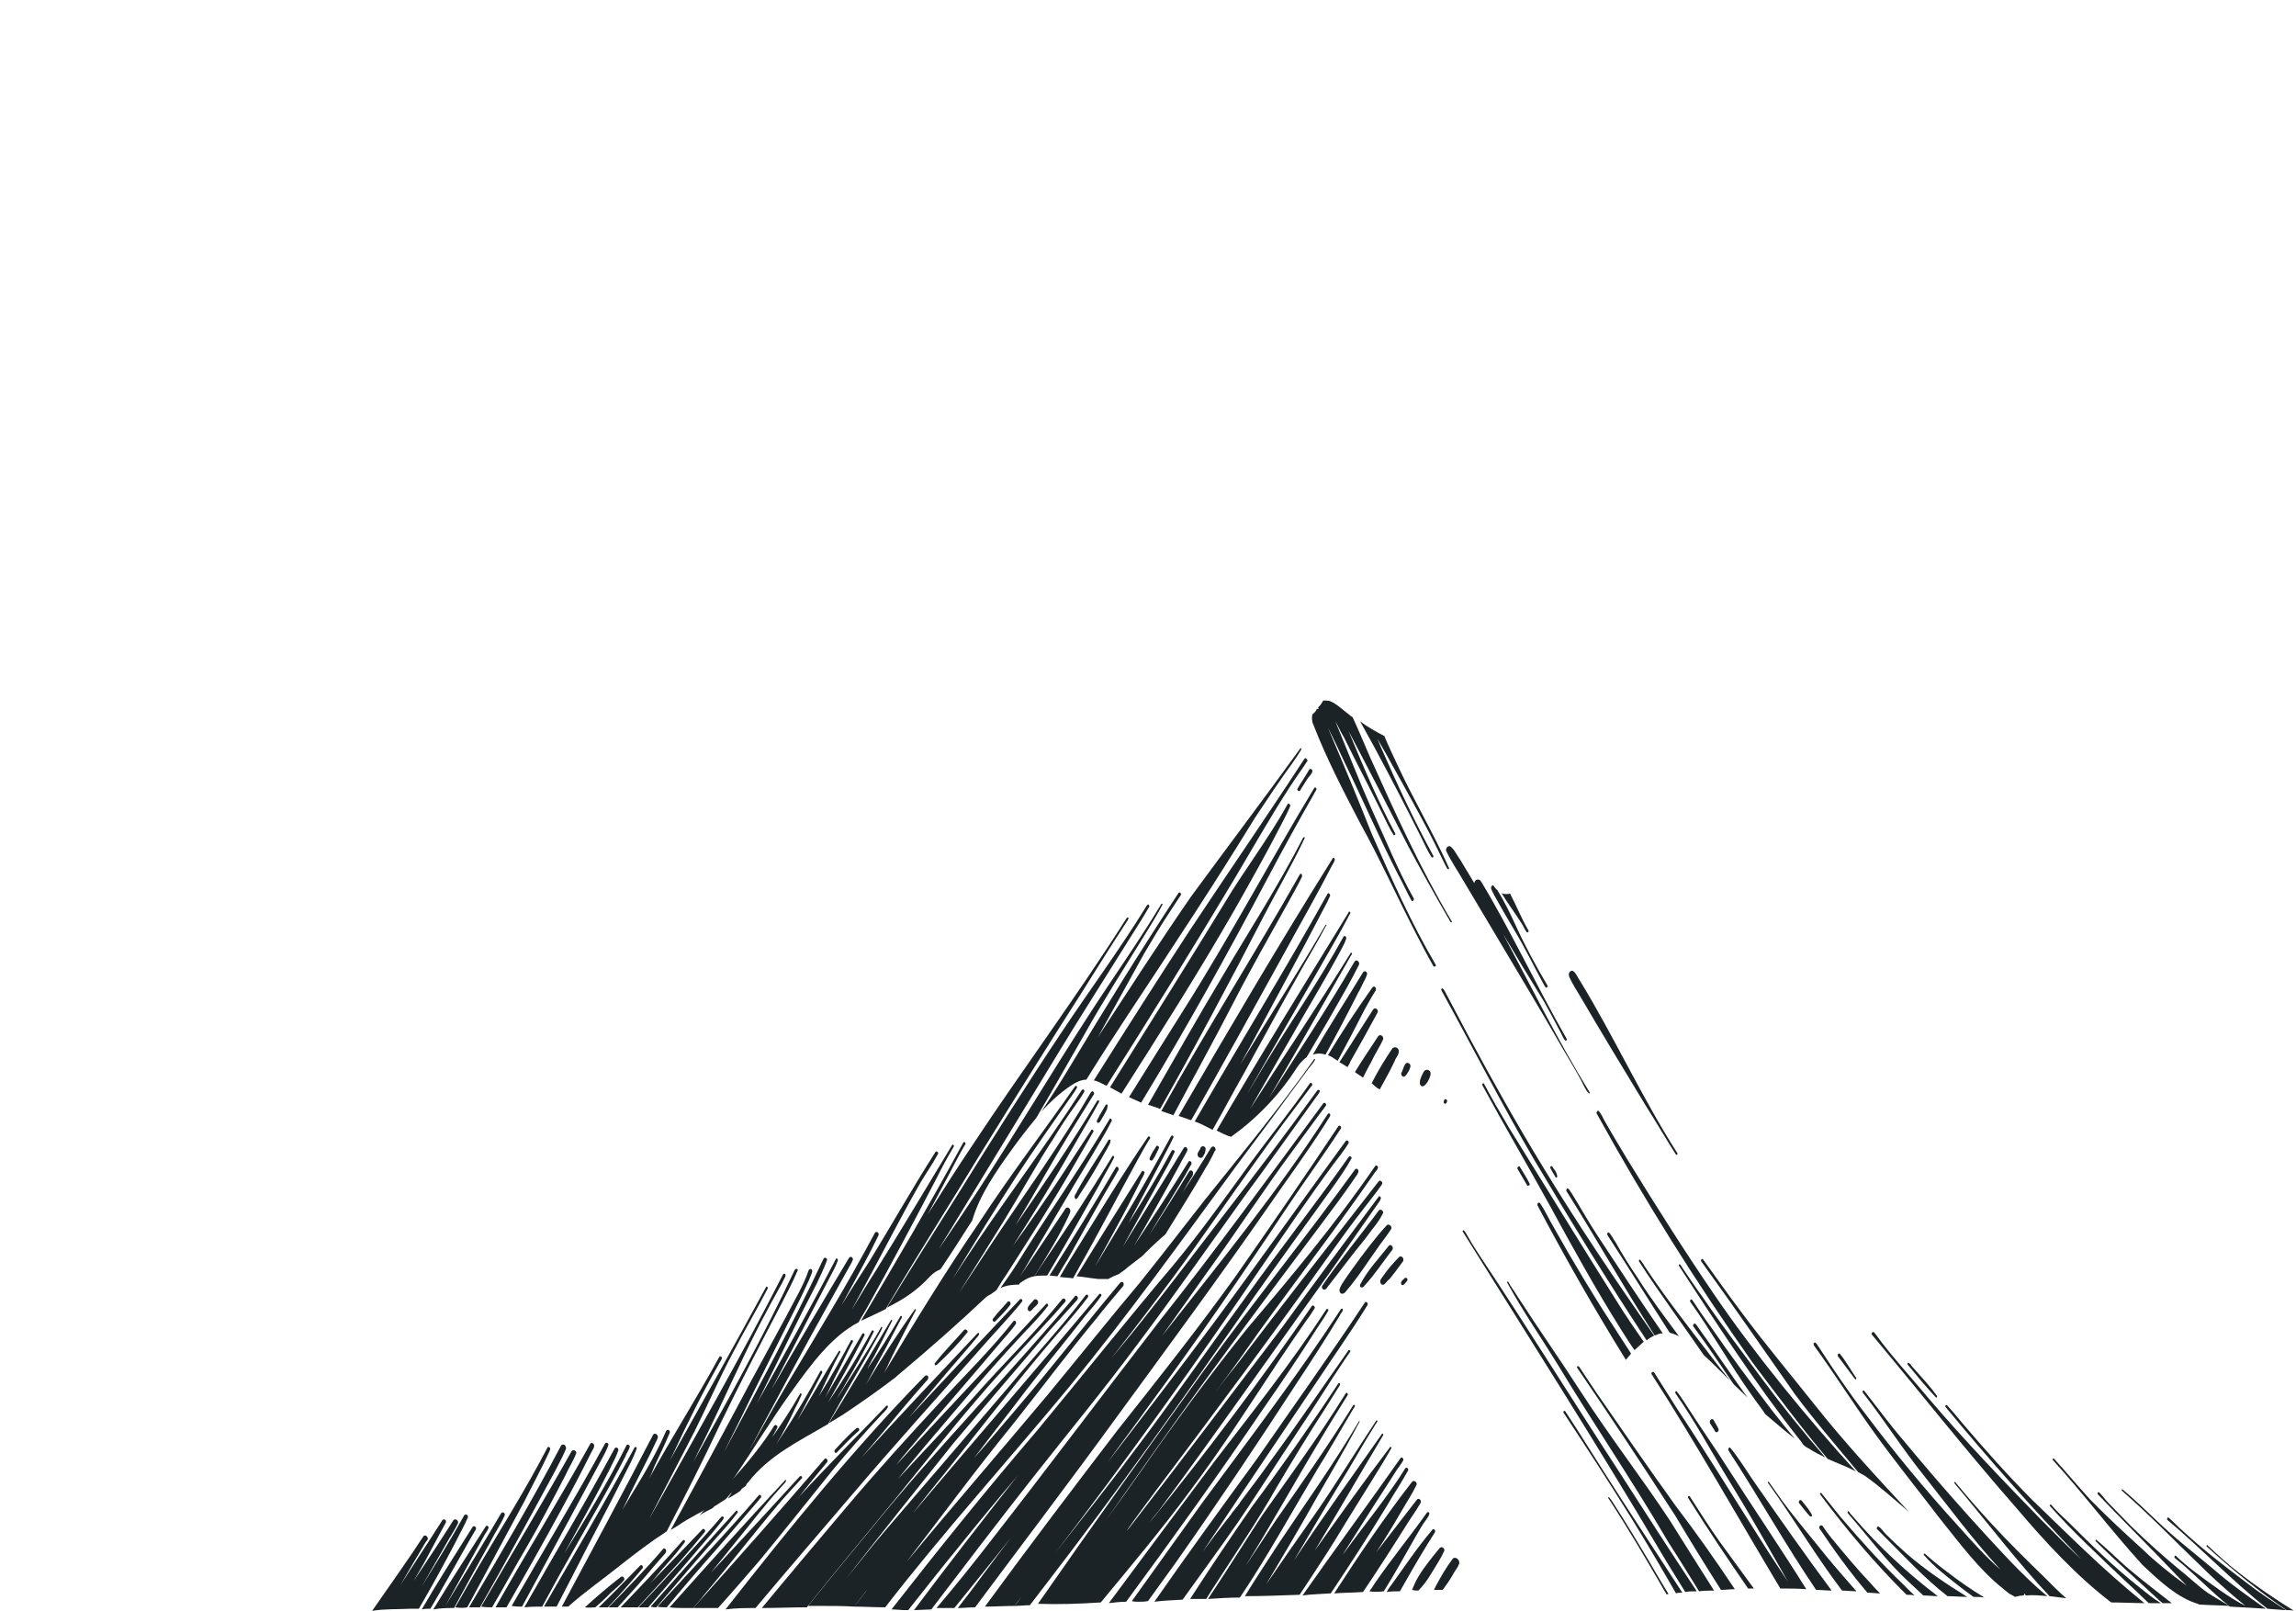 <svg width="868" height="609" viewBox="0 0 868 609" fill="none" xmlns="http://www.w3.org/2000/svg">
<path d="M809.913 591.524C816.886 598.111 823.206 603.908 830.833 606.279C830.179 606.279 830.397 606.279 830.833 606.279C831.05 606.279 831.268 606.542 831.486 606.542C835.191 606.806 838.895 606.806 842.818 607.069C842.818 607.069 842.6 606.806 842.382 606.806C839.767 605.225 836.934 603.644 834.537 602.063C830.833 599.428 827.346 596.003 823.641 593.105C818.194 588.626 811.438 582.565 805.773 577.032C802.94 574.134 800.107 571.236 797.274 568.337C795.966 567.02 794.877 565.439 793.569 564.121C793.134 563.858 792.698 564.648 793.134 564.912C800.107 572.289 807.298 579.404 814.489 586.781C818.629 590.997 822.552 595.213 826.692 599.428C820.809 595.213 814.053 589.679 810.349 585.991C803.376 579.667 797.056 573.87 790.083 566.756C785.507 561.75 781.148 556.48 776.572 551.474C776.354 550.947 775.701 551.738 776.136 552.001C787.468 564.385 798.146 578.613 809.913 591.524Z" fill="#1C2327"/>
<path d="M834.537 594.422C838.677 598.374 843.689 602.854 848.919 607.069C843.035 604.171 835.626 598.638 829.307 593.895C826.91 592.051 824.73 590.206 822.551 588.098C822.115 587.835 821.898 588.625 822.115 588.889C829.742 594.949 835.626 601.536 843.035 607.333C847.611 607.596 851.97 607.86 856.546 608.123C849.79 603.381 843.035 598.638 836.716 593.105C829.525 587.045 821.898 581.248 815.142 574.661C811.002 570.709 806.862 566.756 802.503 563.067C802.285 562.804 801.85 563.331 802.285 563.594C813.399 573.343 824.077 584.41 834.537 594.422Z" fill="#1C2327"/>
<path d="M774.829 603.381C777.008 603.644 778.969 603.908 781.148 604.171C778.098 601.537 775.483 598.902 772.65 596.003C766.112 589.68 759.139 582.829 752.384 575.452C748.026 570.709 743.667 565.703 739.527 560.696C739.309 560.433 739.309 560.169 739.091 560.169C738.873 560.169 738.873 560.433 738.873 560.696C751.948 576.242 763.062 590.997 774.829 603.381Z" fill="#1C2327"/>
<path d="M760.882 603.118C760.228 602.854 760.228 602.854 760.882 603.118C761.318 603.381 762.407 603.908 761.318 603.381C761.536 603.381 761.536 603.645 761.754 603.645C762.843 603.381 763.933 603.118 765.022 603.118C765.24 602.854 765.24 602.591 765.24 602.327C765.458 602.591 765.676 602.854 765.894 603.118C768.509 602.854 771.342 603.118 773.957 603.381C769.163 599.429 764.587 594.95 760.01 590.207C746.064 575.452 732.553 560.17 719.478 544.361C714.466 538.564 709.89 532.24 705.096 526.18C704.878 525.917 704.878 525.653 704.442 525.653C704.225 525.653 704.007 526.18 704.225 526.444C712.287 536.719 719.261 547.786 727.541 558.062C736.912 569.919 746.064 582.302 756.306 593.369C751.076 588.889 745.846 583.093 739.744 576.242C727.759 563.068 716.21 549.103 705.314 534.612C698.995 526.444 693.329 518.012 687.663 509.317C687.227 508.79 686.792 507.736 686.138 507.473C685.702 507.473 685.484 508.263 685.702 508.527C693.765 519.593 701.174 531.45 709.237 542.516C717.081 553.319 725.58 563.858 733.643 574.398C741.052 583.62 748.243 593.369 757.177 600.483C758.485 601.537 759.574 602.591 760.882 603.118Z" fill="#1C2327"/>
<path d="M701.392 520.383C699.431 517.485 697.687 514.323 695.508 511.688C695.072 511.425 694.419 512.215 694.854 512.742C697.034 515.64 698.995 518.275 701.174 521.174C701.174 521.174 701.392 521.437 701.61 521.437C702.046 520.91 701.61 520.647 701.392 520.383Z" fill="#1C2327"/>
<path d="M798.145 605.753C802.286 605.753 806.644 606.016 810.784 606.016C810.567 606.016 810.567 605.753 810.349 605.753C794.223 592.578 783.109 581.249 768.291 567.02C759.139 557.798 750.423 548.049 741.924 538.037C739.963 535.666 738.001 533.294 736.04 531.186C735.604 530.923 735.169 531.713 735.604 531.977C751.512 551.211 768.073 569.919 785.289 587.836C786.378 588.89 787.468 590.207 788.775 591.261C783.327 586.255 778.097 580.985 771.56 574.398C757.178 559.643 742.796 544.624 729.285 528.815C722.748 520.91 714.685 512.215 709.237 504.574C709.019 504.311 709.019 504.311 708.801 504.047C708.583 503.784 708.583 503.521 708.147 503.521C707.712 503.521 707.276 504.311 707.712 504.574C725.145 525.39 743.885 549.103 762.408 570.182C772.868 582.566 785.289 596.004 798.145 605.753Z" fill="#1C2327"/>
<path d="M722.965 516.695C722.529 516.168 722.093 515.377 721.44 515.114C721.222 515.114 721.004 515.641 721.222 515.904C724.708 520.12 728.195 524.336 731.9 528.288C732.118 528.552 732.335 528.025 732.335 527.761C729.503 523.809 726.234 520.383 722.965 516.695Z" fill="#1C2327"/>
<path d="M816.014 604.698C816.45 605.225 817.104 605.489 817.54 606.016C818.629 606.016 819.719 606.016 821.026 606.016C819.937 605.225 819.065 604.435 817.975 603.644C812.31 599.165 805.99 594.422 800.978 589.68C798.145 587.045 795.312 584.41 792.48 582.039C792.262 582.039 792.044 582.302 792.262 582.566C800.107 590.47 808.169 597.321 816.014 604.698Z" fill="#1C2327"/>
<path d="M802.286 596.53C805.772 599.691 809.041 602.853 812.31 606.015C813.835 606.015 815.36 606.015 816.886 606.015C814.271 604.434 811.656 602.326 809.041 600.218C799.671 592.841 790.736 584.146 782.02 575.451C779.841 573.343 777.444 571.235 775.482 568.864C775.482 568.864 775.264 568.6 775.046 568.864C774.829 568.864 774.829 569.391 775.046 569.391C783.763 579.14 793.133 587.835 802.286 596.53Z" fill="#1C2327"/>
<path d="M625.558 504.837C626.43 504.574 627.301 504.047 628.173 504.047C628.391 504.047 628.609 504.047 628.609 504.047C620.11 491.663 612.265 479.806 603.985 467.159C600.498 461.889 597.447 456.356 594.179 451.086C593.743 450.559 593.307 449.505 592.653 449.242C592.217 449.242 591.999 450.032 592.217 450.296C603.331 467.949 614.009 486.92 625.558 504.837Z" fill="#1C2327"/>
<path d="M625.34 504.837C610.74 484.021 596.575 462.942 583.282 441.073C573.476 425.001 564.324 408.665 555.39 392.065C552.557 386.795 549.724 381.262 546.891 375.992C546.455 375.202 546.019 374.148 545.366 373.621C544.93 373.621 544.712 373.885 544.93 374.412C556.697 395.754 567.811 417.623 580.014 438.438C593.96 461.889 607.907 484.548 622.507 506.681C623.378 505.891 624.468 505.364 625.34 504.837Z" fill="#1C2327"/>
<path d="M617.931 510.37C619.02 509.316 620.328 508.262 621.417 507.208C617.931 502.202 614.662 497.459 611.393 492.19C600.716 475.327 584.372 448.715 570.644 426.582C567.375 421.049 564.106 415.515 561.056 409.719C560.838 409.192 560.184 409.719 560.402 410.246C568.682 425.528 577.399 440.283 585.68 455.302C594.396 471.374 603.331 487.447 612.919 502.729C614.662 505.364 616.188 507.999 617.931 510.37Z" fill="#1C2327"/>
<path d="M578.271 447.397C577.182 445.289 575.874 443.181 574.567 441.073C574.131 440.546 573.477 441.337 573.695 441.864C575.003 443.972 576.092 446.079 577.4 448.187C577.836 448.451 578.489 447.924 578.271 447.397Z" fill="#1C2327"/>
<path d="M616.624 511.687C614.227 507.999 611.83 504.31 609.651 500.885C602.895 490.609 594.179 476.117 587.423 463.997C585.68 461.098 584.155 457.673 582.194 454.775C581.758 454.248 580.886 455.038 581.322 455.829C591.782 475.59 602.895 495.088 614.663 514.059C615.316 513.268 615.97 512.478 616.624 511.687Z" fill="#1C2327"/>
<path d="M678.511 526.97C686.138 537.246 694.419 546.731 702.481 556.48C703.353 557.007 704.007 557.27 704.879 557.797C710.544 561.75 715.992 566.756 721.658 571.499C709.673 558.588 697.687 545.677 686.574 531.712C676.986 519.592 667.18 507.999 658.027 495.615C653.233 489.291 648.657 482.704 643.863 476.117C643.645 475.854 643.427 475.854 643.209 476.117C642.991 476.381 642.991 476.644 643.209 476.908C655.194 493.507 667.615 511.424 678.511 526.97Z" fill="#1C2327"/>
<path d="M690.932 551.474C694.419 553.055 698.123 554.372 701.61 556.216C683.523 536.455 663.257 511.687 648.003 489.291C636.672 472.692 625.994 455.829 615.316 438.438C612.483 433.696 609.432 428.69 606.6 423.683C605.946 422.366 605.292 421.048 604.42 419.995C604.42 419.995 604.203 419.731 603.985 419.995C603.767 419.995 603.549 420.522 603.549 420.785C621.854 453.984 641.248 484.812 662.385 514.849C671.538 526.969 681.126 539.88 690.932 551.474Z" fill="#1C2327"/>
<path d="M670.013 533.293C661.95 522.753 654.105 512.214 646.478 501.148C644.081 497.986 641.902 494.561 639.723 491.399C639.505 491.135 639.287 491.135 639.069 491.399C638.851 491.662 638.851 491.926 639.069 492.189C647.132 503.519 653.887 515.639 661.95 526.969C663.693 529.604 665.654 531.975 667.398 534.61C671.102 537.772 674.807 540.934 678.511 543.832C675.678 540.407 672.846 536.982 670.013 533.293Z" fill="#1C2327"/>
<path d="M679.818 543.569C680.472 544.36 681.125 545.15 681.779 546.204C682.433 546.731 683.086 547.258 683.74 547.522C685.701 548.839 687.881 549.893 690.06 550.947C681.779 541.461 673.716 531.449 666.089 521.173C658.68 511.161 651.053 501.148 643.862 490.609C640.811 486.393 637.979 482.177 635.146 477.961C634.928 477.698 634.492 478.225 634.71 478.488C649.31 500.885 663.474 522.754 679.818 543.569Z" fill="#1C2327"/>
<path d="M600.933 412.881C588.948 393.383 578.924 373.095 568.246 353.07C573.258 361.501 578.488 370.196 583.718 378.628C585.897 382.58 588.077 386.532 590.256 390.748C590.691 391.539 591.127 392.856 591.781 393.383C592.217 393.646 592.435 392.856 592.217 392.592C581.321 373.622 570.426 350.435 559.966 333.308C559.312 331.991 557.569 332.254 557.351 333.835C555.607 330.937 553.864 328.039 552.121 325.14C550.595 323.032 549.942 321.188 548.198 319.871C547.109 319.607 546.237 321.188 546.891 321.978C548.634 325.667 551.031 329.093 552.993 332.518C556.915 339.105 560.837 345.692 564.76 352.279C573.694 367.298 582.411 381.79 591.345 397.335C593.524 401.024 595.921 404.976 597.883 408.665C598.754 410.246 599.408 412.09 600.498 413.144C600.933 413.671 601.151 413.144 600.933 412.881Z" fill="#1C2327"/>
<path d="M585.026 372.567C580.667 365.19 576.527 357.549 573.04 349.908C570.861 345.165 568.682 340.686 566.067 336.47C565.413 335.943 564.978 335.416 564.542 334.625C564.106 334.625 563.67 335.152 563.67 335.679C563.888 336.733 564.542 337.524 564.978 338.578C567.157 342.53 569.772 347.009 571.951 350.698C576.309 357.812 579.796 365.19 583.718 372.304C583.936 372.567 584.154 373.094 584.372 373.358C585.026 373.358 585.244 372.831 585.026 372.567Z" fill="#1C2327"/>
<path d="M577.835 351.753C575.22 347.274 573.259 342.268 570.862 337.788C569.99 338.052 568.901 338.052 568.029 337.788C567.811 337.788 567.811 337.788 567.593 337.525C569.99 341.477 572.605 344.902 575.438 349.382C576.092 350.436 576.528 351.753 577.399 352.544C577.835 352.28 578.053 352.017 577.835 351.753Z" fill="#1C2327"/>
<path d="M634.056 435.804C620.763 414.989 610.304 392.065 597.447 370.987C596.357 369.406 595.703 367.561 594.614 367.034C593.96 366.771 593.306 367.298 593.088 368.088C593.088 368.615 593.088 368.879 593.306 369.406C594.396 371.777 595.703 373.885 597.011 375.993C605.509 390.485 613.79 404.186 622.289 418.15C625.993 423.947 629.48 430.007 633.184 435.804C633.402 436.067 633.402 436.331 633.838 436.594C634.274 436.331 634.274 436.067 634.056 435.804Z" fill="#1C2327"/>
<path d="M587.205 441.601C586.987 441.337 586.987 440.81 586.551 440.81C586.333 440.81 585.898 441.074 586.116 441.601C586.769 442.654 587.423 443.972 588.077 445.026C588.295 445.289 588.73 445.026 588.73 444.762C588.513 443.181 587.859 442.391 587.205 441.601Z" fill="#1C2327"/>
<path d="M634.71 505.1C629.481 497.986 624.033 490.872 619.239 483.231C616.188 478.752 613.355 474.272 610.74 469.53C609.868 468.476 608.997 466.368 608.125 465.841C607.689 465.841 607.471 466.631 607.689 466.895C615.752 479.279 623.379 491.662 631.224 503.783C632.313 504.046 633.621 504.573 634.71 505.1Z" fill="#1C2327"/>
<path d="M655.412 523.281C657.155 524.862 658.899 526.706 660.642 528.287C654.323 519.592 648.221 510.37 641.902 501.675C641.466 501.148 641.248 500.358 640.594 500.358C640.158 500.358 639.94 501.148 640.158 501.412C645.606 508.789 650.4 515.904 655.412 523.281Z" fill="#1C2327"/>
<path d="M644.08 512.216C644.08 512.479 644.08 512.479 644.08 512.216C647.567 515.377 650.836 518.803 654.104 521.965C651.489 518.803 648.874 515.377 646.477 512.216C637.979 501.149 629.48 490.346 621.635 478.49C621.417 477.963 621.199 477.699 620.764 477.172C620.546 476.909 620.328 476.382 619.892 476.118C619.674 476.118 619.456 476.645 619.674 476.909C627.301 488.765 636.671 501.413 644.08 512.216Z" fill="#1C2327"/>
<path d="M548.853 348.327C537.085 328.566 527.497 307.487 517.909 286.145C515.512 280.612 513.551 275.869 511.372 271.126C510.936 270.863 510.5 270.599 510.282 270.336C508.103 268.755 505.488 266.12 502.873 265.066C502.001 264.803 501.13 264.803 500.258 264.803C499.822 265.593 499.168 266.647 498.515 267.174L498.297 267.438C498.297 267.701 498.515 267.701 498.515 267.965H498.297C498.079 267.965 498.079 267.965 497.861 267.965C497.425 269.018 496.771 269.545 496.118 270.072C495.9 271.39 495.9 272.707 496.553 274.025C501.565 286.935 507.885 299.056 514.204 311.176C521.396 324.087 527.933 338.579 535.124 352.543C537.303 356.759 539.482 360.975 541.879 365.191C542.097 365.718 543.187 365.191 542.751 364.664C533.599 349.118 525.972 331.991 518.563 315.128C513.769 303.008 507.667 288.253 502.001 275.079C504.18 279.294 506.142 283.51 508.103 287.726C515.076 301.954 521.396 316.709 528.587 330.674C530.33 333.836 531.855 337.261 533.599 340.423C534.035 340.95 534.688 340.159 534.47 339.632C528.369 328.83 523.793 317.236 518.563 305.906C513.769 295.104 509.41 283.774 504.834 272.707C505.924 274.552 506.795 276.66 508.103 278.767C512.897 288.516 517.909 298.002 522.703 307.751C524.011 310.386 525.318 313.284 526.843 315.655C527.061 315.919 527.715 315.392 527.497 315.128C521.178 303.272 515.73 290.624 510.5 277.977C510.282 277.45 510.064 276.923 509.846 276.396C517.255 290.361 524.882 305.379 532.509 320.135C537.303 329.093 542.315 338.052 547.327 346.747C547.763 347.274 547.981 348.064 548.417 348.591C548.635 348.854 549.071 348.591 548.853 348.327Z" fill="#1C2327"/>
<path d="M547.763 328.039C541.88 314.865 534.471 302.481 528.369 289.307C526.626 285.618 524.882 281.929 523.357 278.241C520.306 276.66 517.037 274.815 514.205 272.708C515.948 275.869 517.691 279.031 519.435 282.193C525.536 293.523 531.42 304.853 537.086 316.183C538.393 318.817 539.7 321.716 541.226 324.087C541.662 324.351 542.097 323.824 541.88 323.56C534.688 310.386 528.151 296.421 522.049 282.456C521.614 281.403 521.178 280.349 520.742 279.295C522.921 282.983 525.1 286.936 527.279 290.888C532.945 301.164 538.829 311.44 544.059 322.243C545.148 324.351 546.02 326.458 547.109 328.303C547.545 328.83 547.981 328.566 547.763 328.039Z" fill="#1C2327"/>
<path d="M834.319 584.673C843.907 593.368 853.931 601.536 864.391 608.65C865.263 608.65 866.352 608.65 867.224 608.914C860.033 604.434 852.624 599.428 846.304 594.422C842.164 591.26 838.459 587.835 834.537 584.146C834.319 583.883 833.883 584.41 834.319 584.673Z" fill="#1C2327"/>
<path d="M857.199 608.124C859.378 608.387 861.34 608.387 863.519 608.651C863.737 608.651 863.955 608.651 864.172 608.651C858.943 605.226 853.713 601.8 848.701 597.848C840.638 591.788 832.793 585.728 825.384 578.877C823.423 577.296 821.679 575.188 819.718 573.607C819.282 573.607 819.064 574.398 819.5 574.661C831.485 584.674 844.124 597.848 857.199 608.124Z" fill="#1C2327"/>
<path d="M673.063 600.483C676.332 600.483 679.6 600.483 682.869 600.746C673.499 585.728 662.385 569.392 652.797 554.373C647.785 546.469 642.337 538.827 637.325 530.923C636.236 529.342 635.146 527.498 633.839 525.917C633.403 525.653 633.185 526.444 633.403 526.707C640.812 537.247 647.131 549.103 654.105 560.433C661.732 572.817 668.705 585.201 675.896 597.848C672.627 592.842 669.358 588.099 666.09 582.829C655.194 565.703 645.17 549.367 633.839 532.24C631.006 527.761 628.173 523.282 625.34 518.803C625.122 518.539 624.686 518.539 624.468 518.803C624.25 519.066 624.25 519.593 624.468 519.593C641.466 545.942 656.937 573.607 673.063 600.483Z" fill="#1C2327"/>
<path d="M647.785 536.718C647.131 535.928 646.041 536.982 646.477 538.036C647.131 539.09 648.221 540.671 648.438 541.198C648.874 541.725 649.746 541.198 649.746 540.407C649.31 539.09 648.439 538.036 647.785 536.718Z" fill="#1C2327"/>
<path d="M686.573 601.01C688.535 601.01 690.496 601.273 692.457 601.273C682.651 588.099 673.063 574.397 663.692 560.96C661.078 557.271 657.591 551.474 654.322 547.522C654.104 547.259 653.886 546.995 653.669 547.259C653.451 547.522 653.233 548.049 653.451 548.313C664.782 565.703 674.806 583.62 686.573 601.01Z" fill="#1C2327"/>
<path d="M696.38 601.273C698.123 601.273 700.084 601.537 701.828 601.537C698.123 597.321 694.419 593.105 690.714 588.626C685.048 581.512 679.165 574.661 673.717 567.284C671.974 564.912 670.448 562.541 668.705 560.169C668.487 559.906 668.051 560.433 668.487 560.696C678.511 574.661 686.574 588.362 696.38 601.273Z" fill="#1C2327"/>
<path d="M684.829 572.29C683.74 570.445 682.432 568.865 681.125 567.284C680.471 566.493 679.6 567.811 680.253 568.338C681.561 569.918 682.65 571.499 684.176 573.08C684.394 573.344 684.829 573.344 685.047 573.08C685.047 572.817 684.829 572.29 684.829 572.29Z" fill="#1C2327"/>
<path d="M705.968 602.064C707.493 602.064 709.236 602.327 710.762 602.327C709.454 601.01 708.147 599.692 707.057 598.375C702.045 593.105 697.251 587.309 692.457 581.512C691.15 579.931 689.842 578.087 688.971 576.769C688.317 576.242 687.445 577.033 687.881 577.823C693.329 585.991 699.43 594.423 705.968 602.064Z" fill="#1C2327"/>
<path d="M720.786 602.854C721.875 602.854 722.747 602.854 723.836 603.118C722.311 601.8 720.786 600.219 719.478 598.902C711.197 590.997 703.353 582.302 695.726 573.344C693.329 570.445 690.932 567.284 688.535 564.385C688.317 564.122 687.881 564.649 688.099 564.912C698.123 578.35 709.018 591.261 720.786 602.854Z" fill="#1C2327"/>
<path d="M721.439 597.846C723.182 599.427 725.143 601.272 727.105 603.116C728.848 603.116 730.809 603.38 732.552 603.38C726.669 598.9 720.785 593.894 716.863 590.205C710.761 584.672 705.313 578.875 699.866 572.552C699.43 572.288 699.212 571.498 698.776 571.234C698.558 571.234 698.34 571.761 698.558 572.025C706.185 580.72 713.158 590.205 721.439 597.846Z" fill="#1C2327"/>
<path d="M736.257 603.381C738.654 603.381 741.269 603.644 743.666 603.644C735.603 598.638 727.758 593.368 720.785 587.308C718.388 585.2 715.555 582.565 712.94 579.931C712.069 579.14 711.197 577.559 710.107 577.032C709.672 577.032 709.236 577.823 709.671 578.086C719.042 587.308 727.322 596.53 736.257 603.381Z" fill="#1C2327"/>
<path d="M739.744 598.901C741.705 600.482 743.885 602.063 746.064 603.644C747.371 603.644 748.897 603.644 750.204 603.907C745.41 601.009 740.834 597.847 736.04 594.158C733.207 592.05 730.592 589.942 727.977 587.571C727.759 587.308 727.759 587.308 727.541 587.308C727.323 587.308 727.105 587.571 727.323 587.835C731.028 592.05 735.386 595.476 739.744 598.901Z" fill="#1C2327"/>
<path d="M637.107 601.8C638.632 601.536 639.94 601.537 641.465 601.537C631.877 587.045 623.161 573.607 612.701 557.271C594.832 529.869 577.399 501.676 559.312 474.537C558.004 472.429 556.697 470.584 555.39 468.213C554.736 467.159 554.082 465.842 553.428 465.051C553.21 465.051 552.775 465.315 552.992 465.578C578.053 505.628 603.548 545.678 627.737 586.518C631.005 592.051 634.056 596.794 637.107 601.8Z" fill="#1C2327"/>
<path d="M642.337 601.535C644.299 601.272 646.042 601.272 648.003 601.272C642.119 592.05 636.018 582.301 631.224 574.66C620.982 559.114 608.561 543.042 597.665 526.179C590.038 514.322 581.54 502.202 573.695 490.081C572.605 488.237 571.298 486.656 570.208 484.548C569.99 484.285 569.554 484.548 569.772 484.812C575.656 495.614 582.629 505.627 588.949 515.903C603.113 539.353 616.406 558.587 630.788 583.092C634.71 589.152 638.415 595.212 642.337 601.535Z" fill="#1C2327"/>
<path d="M650.617 601.009C652.36 601.009 654.104 600.746 655.847 600.746C648.656 589.943 641.247 579.404 633.402 569.128C623.16 554.899 613.354 540.671 603.33 526.18C601.151 523.018 599.19 519.856 597.011 516.694C596.793 516.431 596.575 516.431 596.357 516.431C596.139 516.694 596.139 516.958 596.357 517.221C608.778 535.402 621.853 555.163 633.402 573.08C639.068 582.565 644.733 591.787 650.617 601.009Z" fill="#1C2327"/>
<path d="M660.859 600.483C661.513 600.483 662.385 600.483 663.038 600.483C658.68 594.423 654.104 588.362 649.964 582.566C646.041 577.033 642.554 571.499 638.85 565.703C638.632 565.176 637.978 565.703 638.196 566.23C645.605 578.086 653.232 589.416 660.859 600.483Z" fill="#1C2327"/>
<path d="M636.018 602.063C626.648 587.571 616.841 572.816 607.253 557.797C602.023 549.629 597.011 541.461 591.781 533.557C591.563 533.03 590.692 533.557 591.128 534.084C599.844 547.258 608.561 560.696 617.059 574.397C622.725 583.619 628.173 592.841 633.621 602.326C634.274 602.063 635.146 602.063 636.018 602.063Z" fill="#1C2327"/>
<path d="M630.788 602.59C628.391 598.637 625.994 594.685 623.597 590.469C619.021 582.828 614.444 575.187 609.65 567.81C609.214 567.283 608.561 565.965 608.125 565.965C607.907 565.965 607.907 566.229 608.125 566.492C615.752 578.086 622.943 590.469 630.134 602.853C630.134 602.59 630.352 602.59 630.788 602.59Z" fill="#1C2327"/>
<path d="M498.078 412.091C486.093 428.69 473.672 445.026 461.251 461.099C450.137 475.591 439.024 490.346 427.474 504.574C425.077 507.472 422.68 510.371 420.283 513.269C428.128 503.257 435.973 492.981 443.6 482.705C454.278 468.213 464.52 453.194 474.98 438.703C481.517 429.481 488.272 420.522 495.245 411.3C495.463 410.773 496.117 410.51 496.117 409.983C496.117 409.456 495.463 409.192 495.245 409.456C488.054 419.732 480.427 429.217 473.018 439.23C463.43 452.404 454.06 465.578 443.818 477.962C426.385 498.514 409.606 519.593 392.39 540.408C373.432 562.541 355.127 585.2 337.041 608.387C338.784 608.387 340.527 608.651 342.27 608.651C342.706 608.651 342.924 608.651 343.36 608.651C349.68 600.746 355.781 592.841 362.101 585.2C369.51 575.978 377.137 566.756 384.764 557.798C371.471 574.661 358.178 591.788 345.539 608.651L352.077 608.387C364.933 591.524 377.79 574.661 390.865 558.061C404.158 541.198 417.668 524.862 430.525 507.472C444.036 489.555 456.893 471.111 469.968 452.931C479.12 440.547 488.054 427.9 496.989 415.516C497.643 414.462 498.514 413.672 498.95 412.618C499.168 412.091 498.296 411.827 498.078 412.091Z" fill="#1C2327"/>
<path d="M496.553 400.76C483.478 419.204 469.314 436.331 455.367 453.721C447.087 464.26 439.024 474.8 430.743 485.075C419.848 497.986 408.08 512.741 396.313 526.97C378.444 548.312 360.357 569.127 342.706 590.469C355.999 573.079 369.074 555.426 382.802 538.563C393.48 525.125 403.722 511.424 414.618 498.25C417.886 494.034 421.373 490.082 424.642 486.129C424.86 485.866 424.86 485.075 424.642 484.812C424.424 484.548 423.77 484.548 423.552 484.812C410.477 500.358 398.056 516.43 384.764 531.976C379.316 538.299 373.868 544.887 368.202 551.21C374.74 542.515 381.495 534.084 388.032 525.389C395.441 515.903 403.068 506.681 410.477 497.196C412.439 494.824 414.618 492.453 416.361 489.818C416.579 489.291 415.925 488.764 415.489 489.291C392.173 517.221 368.42 544.36 345.103 572.025C349.026 567.019 352.948 562.013 357.089 557.007C369.51 541.461 381.713 525.652 394.352 510.633C399.8 504.046 405.683 497.723 410.913 490.872C411.131 490.609 411.567 490.082 411.349 489.818C411.349 489.291 410.695 489.291 410.477 489.555C401.325 501.675 391.083 512.478 381.495 524.071C365.805 542.252 350.115 560.696 334.426 578.876C329.414 584.673 324.837 590.733 320.043 596.53C333.336 579.403 346.847 562.54 360.357 545.677C372.56 531.185 384.764 516.957 396.967 502.729C400.235 499.04 403.722 495.351 406.991 491.663C407.209 491.399 407.644 490.872 407.426 490.345C407.209 489.818 406.555 489.555 406.337 490.082C381.277 519.855 354.256 547.258 329.631 577.559C321.787 587.044 313.506 597.057 305.443 607.069C307.186 607.069 308.712 607.069 310.455 607.069C314.595 607.069 318.736 607.069 322.876 607.332C323.966 606.015 325.055 604.434 326.145 603.117C327.017 601.799 328.106 600.745 328.978 599.428C327.017 602.063 325.055 604.698 322.876 607.332C326.799 607.332 330.721 607.596 334.644 607.596C356.871 578.876 381.059 552.264 404.158 524.335C427.257 496.142 446.651 469.003 467.135 441.073C476.069 429.217 485.004 417.096 493.938 404.976C494.81 403.659 495.899 402.605 496.771 401.287C496.989 401.024 496.989 401.024 496.989 400.76C497.643 400.497 496.771 399.97 496.553 400.76Z" fill="#1C2327"/>
<path d="M305.007 607.596C316.339 593.368 327.67 579.93 339.002 565.966C349.026 553.582 359.05 540.935 369.292 529.078C378.88 517.748 388.904 507.472 398.71 496.669C400.017 495.088 401.325 493.771 402.632 492.19C402.85 491.926 402.85 491.926 402.85 491.663C402.85 490.873 401.979 490.609 401.543 491.136C391.955 502.993 381.277 513.532 371.035 524.862C360.793 536.455 349.897 547.785 339.438 559.115C345.975 550.947 352.948 542.779 359.921 534.611C368.856 524.072 377.79 513.796 387.161 503.783C390.211 500.621 393.262 497.46 396.095 493.771C396.313 493.507 396.313 493.244 396.095 492.98C395.877 492.717 395.659 492.717 395.441 492.98C376.701 513.269 357.524 533.294 338.784 553.845C341.617 550.157 344.667 546.731 347.718 543.043C357.742 531.449 367.766 519.856 377.572 508.262C379.751 505.628 382.149 503.256 384.11 500.358C384.328 499.567 383.456 498.777 383.02 499.568C374.522 510.37 364.715 519.856 355.563 529.868C343.36 543.043 331.375 556.217 319.825 569.918C309.366 582.302 298.688 594.949 288.01 607.86C293.676 607.86 299.342 607.596 305.007 607.596Z" fill="#1C2327"/>
<path d="M390.865 491.4C390.211 492.19 389.34 492.981 388.686 494.035C388.468 494.298 388.468 495.089 388.686 495.352C389.34 496.143 389.993 495.352 390.429 494.825C391.083 494.035 391.955 493.508 392.39 492.717C392.826 491.663 391.519 490.61 390.865 491.4Z" fill="#1C2327"/>
<path d="M285.613 607.86C298.034 593.105 309.802 579.404 322.223 564.912C337.694 546.731 353.602 529.078 369.292 511.424C374.74 505.101 380.405 499.304 385.635 492.981C385.853 492.454 386.507 492.19 386.507 491.663C386.507 491.136 386.071 490.873 385.635 491.136C371.689 505.891 357.742 520.646 343.796 535.665C347.283 531.449 350.987 527.234 354.474 523.018C359.486 516.958 364.716 511.161 369.728 505.101C369.946 504.837 370.164 504.574 370.164 504.31C370.164 503.783 369.728 503.783 369.51 504.047C354.91 519.592 340.092 535.138 325.491 551.211C330.721 545.151 335.733 539.09 340.745 533.03C344.014 529.078 347.501 525.126 350.769 521.437C350.987 521.173 350.987 520.383 350.769 520.119C350.551 519.856 349.898 519.856 349.68 520.119C323.312 546.995 298.47 577.559 274.282 608.387C278.422 607.86 281.909 607.86 285.613 607.86Z" fill="#1C2327"/>
<path d="M380.841 492.19C379.098 494.298 377.137 496.142 375.393 498.513C375.175 498.777 375.175 499.304 375.611 499.567C376.047 499.831 376.265 499.567 376.701 499.04C378.444 497.196 380.405 495.351 381.931 493.244C382.367 492.453 381.495 491.399 380.841 492.19Z" fill="#1C2327"/>
<path d="M364.498 502.729C360.793 506.945 356.871 510.897 353.384 515.376C353.166 516.43 354.038 516.167 354.474 515.64C358.396 511.951 362.319 507.999 365.805 503.519C366.023 502.992 364.934 502.202 364.498 502.729Z" fill="#1C2327"/>
<path d="M271.449 607.86C276.679 602.063 281.908 596.003 287.138 589.943C296.509 578.613 305.661 567.019 315.031 555.426C320.697 548.576 326.581 541.988 332.682 535.401C333.772 534.084 335.079 533.293 335.733 531.712C335.733 531.449 335.297 531.185 335.079 531.449C324.184 542.779 313.07 553.845 302.392 565.439C301.956 565.966 301.521 566.492 301.085 567.019C303.264 564.385 305.443 561.486 307.622 558.851C309.366 556.744 310.891 554.899 312.634 552.791C312.852 552.528 312.852 552.264 312.852 552.264C312.852 551.474 311.98 550.947 311.545 551.737C295.201 570.708 278.64 589.416 262.078 607.86C265.129 607.86 268.398 607.86 271.449 607.86Z" fill="#1C2327"/>
<path d="M259.245 607.86C260.117 607.86 261.207 607.86 262.078 607.86C263.386 606.279 264.911 604.698 266.219 602.853C275.589 591.787 284.523 580.194 293.894 569.127C296.726 565.702 299.777 562.54 302.61 559.378C302.828 559.115 303.264 558.851 303.264 558.588C303.264 558.061 302.828 557.797 302.392 558.061C291.279 570.181 280.165 582.302 268.834 594.422C271.666 590.997 274.499 587.308 277.332 583.882C283.434 576.505 289.099 568.864 295.419 562.013C296.073 561.223 296.726 560.696 297.162 559.905V559.642C297.162 559.378 296.726 559.378 296.726 559.642C281.908 575.451 267.526 591.523 253.144 607.596C255.105 607.86 257.066 607.86 259.245 607.86Z" fill="#1C2327"/>
<path d="M252.054 607.597C258.156 600.219 264.476 592.842 270.795 585.727C276.243 579.404 281.473 573.344 286.921 567.02C287.138 566.493 287.792 566.23 287.792 565.703C287.792 565.176 287.138 564.912 286.921 565.176C274.5 579.667 261.425 593.369 248.568 607.333C249.657 607.597 250.747 607.597 252.054 607.597Z" fill="#1C2327"/>
<path d="M248.132 607.596C256.195 598.111 264.258 588.625 272.539 579.403C274.718 577.032 276.897 574.397 278.858 571.762C279.076 571.235 278.422 570.708 278.204 571.235C267.309 583.092 256.631 595.476 245.953 607.333C246.825 607.596 247.479 607.596 248.132 607.596Z" fill="#1C2327"/>
<path d="M245.081 607.596C250.747 601.009 256.413 594.422 262.078 587.835C265.565 583.619 269.27 579.667 272.538 575.451C272.974 574.924 273.41 574.397 273.628 573.87C273.628 573.343 273.192 573.08 272.756 573.343C262.514 585.2 252.054 596.266 241.377 607.596C242.684 607.596 243.774 607.596 245.081 607.596Z" fill="#1C2327"/>
<path d="M241.159 607.597C246.389 601.8 251.836 596.003 257.066 590.207C260.335 586.518 263.386 582.829 266.437 579.14C266.872 578.613 266.219 577.56 265.565 578.086C259.028 584.937 252.49 591.788 245.735 598.638C247.914 596.267 249.875 593.632 252.054 591.261C254.451 588.626 256.631 585.991 258.81 583.093C259.246 582.566 258.592 581.775 258.156 582.302C250.311 591.261 242.466 599.429 234.621 607.597C237.018 607.597 238.98 607.597 241.159 607.597Z" fill="#1C2327"/>
<path d="M323.748 539.881C321.569 541.726 318.518 544.888 316.121 547.523C315.903 547.786 315.467 548.049 315.467 548.576C315.467 549.367 316.339 549.367 316.557 548.84C319.172 546.205 321.787 543.307 324.62 540.935C325.273 540.408 324.402 539.354 323.748 539.881Z" fill="#1C2327"/>
<path d="M233.532 607.596C238.326 602.327 242.902 597.32 247.478 591.787C248.786 590.206 250.093 588.889 251.401 587.308C251.619 587.044 251.837 586.781 251.837 586.254C251.837 585.463 250.965 584.937 250.529 585.727C243.992 593.368 237.019 600.482 230.045 607.596C231.135 607.596 232.442 607.596 233.532 607.596Z" fill="#1C2327"/>
<path d="M229.828 607.596C231.135 606.279 232.443 604.698 233.75 603.381C236.801 599.955 239.852 596.53 242.902 592.841C243.338 592.314 242.685 591.26 242.031 591.787C236.583 597.32 231.571 602.59 226.341 607.596C227.431 607.596 228.738 607.596 229.828 607.596Z" fill="#1C2327"/>
<path d="M225.033 607.596C227.212 605.752 229.174 603.907 230.917 602.063C232.66 600.482 234.404 599.165 235.929 597.32C236.365 596.53 235.493 595.739 234.839 596.003C230.045 599.692 225.469 603.644 221.111 607.596C222.636 607.86 223.944 607.596 225.033 607.596Z" fill="#1C2327"/>
<path d="M360.793 607.86C367.984 598.901 375.175 590.206 382.148 581.248C378.662 585.991 374.957 590.733 371.471 595.476C368.42 599.692 365.151 603.908 362.1 607.86C364.28 607.86 366.459 607.596 368.638 607.596C386.289 583.883 404.158 560.433 421.591 536.455C441.421 509.316 461.251 482.441 480.427 454.775C487.183 445.026 494.374 435.277 500.911 425.001C501.565 423.947 502.219 422.893 502.872 421.839C502.872 421.576 502.872 421.576 502.872 421.312C502.872 420.785 502.219 420.785 502.001 421.049C482.824 450.823 460.815 477.698 439.242 505.101C444.907 497.196 450.573 489.028 456.239 481.124C467.352 465.841 477.376 450.296 488.49 435.277C491.977 430.534 495.245 426.055 498.732 421.312C499.604 420.258 500.257 419.205 501.129 418.151C501.129 418.151 501.347 417.887 501.347 417.624C501.347 417.097 500.693 416.57 500.257 417.097C479.991 444.499 459.943 472.165 438.806 498.777C417.232 526.706 395.877 555.163 374.086 583.092C367.766 591.26 361.011 599.692 354.038 607.86H360.793Z" fill="#1C2327"/>
<path d="M383.456 607.07C384.328 606.016 385.2 604.962 386.071 603.645C385.418 604.699 384.546 606.016 383.456 607.07C385.418 607.07 387.379 606.807 389.34 606.807C391.083 604.435 393.044 602.064 394.788 599.693C422.027 564.386 447.959 527.761 473.672 490.873C483.478 476.909 493.502 463.207 503.527 449.243C506.141 445.554 508.756 441.865 510.936 437.913C511.153 437.122 510.064 436.859 509.846 437.386C497.425 455.039 484.132 471.902 471.711 489.292C457.111 509.317 442.947 529.869 427.911 549.631C418.54 562.278 408.734 574.398 399.146 586.782C426.167 551.475 452.099 515.378 477.377 478.226C486.093 465.579 494.81 452.668 503.962 440.284C505.924 437.649 508.103 435.015 509.846 432.116C510.064 431.326 509.192 430.799 508.756 431.326C491.977 454.249 475.634 477.436 458.636 500.359C445.562 518.012 432.051 535.402 418.758 552.792C423.988 545.415 429.436 538.301 434.666 530.923C452.753 506.419 469.968 481.388 486.965 455.83C493.502 446.081 500.258 436.859 506.577 427.11C506.795 426.847 507.013 426.583 507.013 426.056C506.795 425.529 506.141 425.266 505.924 425.793C493.285 444.764 480.21 463.734 467.135 482.442C452.753 502.467 437.499 521.701 422.245 540.936C406.119 562.014 388.904 584.674 372.343 607.334C376.047 607.334 379.752 607.07 383.456 607.07Z" fill="#1C2327"/>
<path d="M416.143 605.752C427.475 592.051 439.024 578.35 449.702 563.858C462.341 546.995 472.365 531.186 483.696 514.059C487.183 508.79 490.669 503.783 494.156 498.777C495.246 497.46 496.117 495.879 496.989 494.561C496.989 494.298 497.207 494.298 496.989 494.035C496.771 493.508 496.117 493.244 495.899 493.771C476.505 521.964 456.021 549.103 434.666 575.451C435.755 573.87 437.063 572.29 438.152 570.972C458.2 543.833 477.595 516.167 497.207 488.765C505.052 477.962 512.679 466.632 520.524 455.566C520.959 454.775 521.831 453.985 522.049 452.931C522.049 452.404 521.395 451.877 521.177 452.404C508.974 468.74 496.771 485.076 484.786 501.676C466.045 526.443 447.305 551.211 428.346 575.715C427.475 576.769 426.821 577.823 425.949 578.613C429.654 573.344 433.576 568.074 437.499 562.804C459.508 533.557 481.299 504.31 502.655 474.273C507.013 468.213 511.371 462.153 515.947 456.356C518.127 453.458 520.524 450.559 522.485 447.661C522.921 446.871 521.831 445.817 521.177 446.607C503.09 469.794 485.004 492.981 467.135 516.431C464.52 519.593 461.905 523.018 459.508 526.18C462.994 521.437 466.481 516.958 469.75 512.215C477.595 500.885 486.311 489.292 495.246 477.172C503.526 466.105 511.589 455.039 519.434 443.709C519.87 442.918 520.741 442.391 520.959 441.338C520.959 440.811 520.306 440.284 519.87 440.811C504.834 462.68 488.272 482.441 471.493 502.203C457.765 519.329 444.472 537.246 431.833 555.427C427.257 562.014 422.681 568.337 418.104 574.661C430.308 557.271 442.511 539.881 454.932 522.754C469.532 502.73 484.35 482.968 499.168 463.207C503.526 457.41 507.885 451.613 512.025 445.553C512.461 444.763 513.332 443.972 513.55 442.918C513.768 442.128 512.679 441.338 512.243 442.128C493.72 467.686 473.89 492.19 455.368 517.748C434.448 546.732 413.092 576.505 392.391 606.279C400.235 606.543 408.08 606.279 416.143 605.752Z" fill="#1C2327"/>
<path d="M521.177 457.674C514.422 466.896 505.27 477.962 499.822 486.13C499.386 487.184 500.693 487.974 501.347 487.184C501.129 487.447 501.129 487.447 501.347 487.184C506.359 480.86 511.153 474.273 516.165 468.213C518.344 465.051 521.177 462.153 522.921 458.464C522.921 457.41 521.613 456.883 521.177 457.674Z" fill="#1C2327"/>
<path d="M524.228 463.207C520.306 467.423 515.294 474.01 511.153 479.807C508.538 483.495 506.577 486.13 506.359 487.711C506.577 489.819 508.321 489.029 508.756 488.238C513.55 482.705 517.473 476.381 521.831 470.321C523.792 467.686 524.446 466.896 525.972 464.525C526.407 463.471 524.882 462.417 524.228 463.207Z" fill="#1C2327"/>
<path d="M524.882 471.111C521.177 475.854 517.037 480.069 514.204 485.603C513.986 486.13 514.422 486.92 514.858 486.656C515.511 486.656 515.511 486.393 515.947 485.866C519.652 481.914 522.703 477.171 526.189 472.692C527.279 471.638 525.753 469.793 524.882 471.111Z" fill="#1C2327"/>
<path d="M514.204 485.604C514.204 485.34 514.423 485.34 514.423 485.34L514.204 485.604Z" fill="#1C2327"/>
<path d="M528.805 475.326C526.408 477.697 524.229 480.332 522.267 483.23C521.832 484.021 521.832 483.494 521.832 484.548C521.832 485.338 522.485 485.865 523.139 485.602C524.011 485.075 524.446 484.021 525.318 483.494C527.061 481.386 528.587 479.278 530.33 476.907C530.548 476.643 530.548 476.38 530.548 476.116C530.548 475.062 529.241 474.535 528.805 475.326Z" fill="#1C2327"/>
<path d="M530.984 483.231C530.548 483.758 529.459 484.285 529.676 485.339C530.33 486.656 531.42 484.812 532.074 484.021C532.291 483.231 531.42 482.704 530.984 483.231Z" fill="#1C2327"/>
<path d="M425.731 605.489C443.382 581.512 460.815 557.271 477.595 532.503C484.568 522.491 491.323 512.479 497.861 502.203C499.386 499.831 500.912 497.723 502.219 495.352C502.219 494.825 501.565 494.562 501.347 495.089C488.273 515.113 473.454 533.821 459.072 552.528C445.779 570.182 432.487 588.099 419.194 606.016C421.373 605.752 423.552 605.489 425.731 605.489Z" fill="#1C2327"/>
<path d="M430.308 605.488C431.615 605.488 432.705 605.488 434.012 605.225C437.499 600.482 440.985 595.476 444.472 590.733C460.598 567.81 474.544 546.995 490.452 522.491C495.682 514.586 501.347 505.891 506.577 497.196C506.795 496.406 507.667 495.879 507.667 495.088C507.667 494.561 507.013 494.561 506.795 495.088C490.452 520.119 472.365 543.833 454.714 567.81C445.779 580.194 436.845 592.841 427.911 605.225C428.564 605.488 429.436 605.488 430.308 605.488Z" fill="#1C2327"/>
<path d="M447.087 604.698C454.06 594.949 461.251 585.2 468.007 575.451C472.583 568.864 483.043 552.528 491.105 540.408C496.989 531.713 502.437 522.754 508.321 514.059C508.974 513.005 509.846 511.951 510.5 510.897V510.634C510.5 510.37 510.064 510.37 509.846 510.37C499.822 524.598 490.016 539.09 479.774 553.055C476.287 558.061 472.583 562.804 468.878 567.81C468.442 568.864 465.392 572.026 465.392 572.553C464.738 573.08 464.52 573.87 463.866 574.397C460.815 578.349 457.765 582.302 454.714 586.517C468.007 566.493 483.914 543.042 497.861 522.227C503.962 513.005 510.5 503.783 516.383 494.298C516.601 493.771 517.255 493.244 517.037 492.717C516.819 492.19 516.165 491.926 515.947 492.453C502.873 512.215 488.708 531.976 475.198 551.474C462.123 569.391 449.048 587.308 436.409 605.488C440.114 604.961 443.6 604.961 447.087 604.698Z" fill="#1C2327"/>
<path d="M456.022 604.434C456.675 603.38 457.329 602.326 457.983 601.272C466.482 588.098 475.634 574.66 482.607 562.276C488.709 552 494.592 542.252 501.13 532.239C502.873 529.341 504.834 526.442 506.578 523.544C506.795 523.017 506.36 522.49 505.924 523.017C495.682 538.563 483.261 556.216 473.237 569.654C465.392 580.984 457.547 592.577 449.92 604.434C451.881 604.434 454.061 604.434 456.022 604.434Z" fill="#1C2327"/>
<path d="M468.66 603.908C468.877 603.645 468.877 603.645 469.095 603.381C479.337 588.099 488.272 571.763 497.86 555.69C502.654 548.049 507.23 539.881 511.806 532.24C512.024 531.977 512.242 531.713 512.242 531.45C512.242 531.186 511.806 530.923 511.588 531.186C502 546.732 491.54 561.487 482.17 574.925C478.901 579.931 474.979 585.728 470.839 592.051C480.645 576.242 489.797 559.643 499.385 543.833C502.654 538.3 506.141 532.767 509.409 527.497C509.627 527.234 509.627 526.97 509.409 526.707C509.191 526.443 508.973 526.443 508.756 526.707C498.296 543.57 487.182 558.589 477.158 572.817C472.146 580.458 464.519 592.578 459.289 600.483C458.418 601.8 457.546 603.118 456.674 604.435C460.597 604.171 464.519 603.908 468.66 603.908Z" fill="#1C2327"/>
<path d="M491.324 602.854C495.682 596.267 500.04 589.68 504.18 583.093C510.064 573.344 517.255 562.014 523.357 552.002C524.228 550.421 525.1 549.103 525.972 547.523C526.19 547.259 525.754 546.732 525.536 546.996C515.73 559.906 506.36 573.081 496.989 586.255C502.873 576.506 508.757 566.493 514.64 556.481C517.473 551.738 520.088 547.259 522.921 542.516C523.139 542.253 522.703 541.726 522.485 541.989C511.59 557.535 499.822 573.871 489.144 589.944C494.592 580.722 499.822 571.763 505.488 562.541C510.5 554.637 515.076 546.205 520.088 538.301C520.306 538.037 520.524 537.774 520.742 537.247C520.742 536.983 520.306 536.72 520.306 536.983C512.243 549.103 505.27 560.697 497.207 572.29C490.888 581.249 484.786 589.944 478.685 598.902C485.222 587.836 491.977 576.506 497.861 565.967C502.873 557.272 507.885 548.84 512.679 539.881C513.115 538.828 513.987 537.774 513.987 537.247C513.987 536.983 513.769 537.247 513.769 537.247C503.963 553.846 493.503 568.338 483.479 583.357C479.556 589.417 474.98 596.267 470.622 603.381C477.159 603.381 484.35 603.118 491.324 602.854Z" fill="#1C2327"/>
<path d="M503.091 602.327C510.282 591.524 516.819 581.511 524.228 569.391C526.625 565.175 529.676 560.696 532.291 555.953C532.727 555.163 531.637 554.372 531.202 555.163C524.664 565.702 515.948 576.242 508.321 586.781C507.885 587.308 507.449 587.835 507.013 588.625C510.5 583.092 513.986 577.559 517.691 571.762C520.742 567.02 524.882 560.696 528.369 555.163C528.151 555.426 528.587 554.899 528.805 554.636C529.24 554.109 529.458 553.582 529.894 553.055C530.112 552.528 530.548 552.264 530.548 551.737C530.548 551.21 529.894 550.683 529.458 551.21C517.255 568.6 504.616 585.727 492.413 603.117C496.118 602.59 499.604 602.59 503.091 602.327Z" fill="#1C2327"/>
<path d="M515.294 601.799C520.306 594.422 527.061 583.882 531.855 576.241C533.817 573.08 535.124 571.499 537.085 568.073C537.521 567.019 536.214 565.965 535.56 567.019C530.548 573.606 525.318 580.194 520.306 586.781C523.575 581.775 526.626 576.768 529.676 571.499C531.638 568.073 533.817 564.911 535.56 561.223C535.778 560.169 534.47 559.378 533.817 560.169C523.357 573.607 513.769 587.835 504.398 602.326C507.885 602.063 511.59 602.063 515.294 601.799Z" fill="#1C2327"/>
<path d="M523.138 601.535C527.278 594.948 531.201 587.834 535.559 580.193C536.649 578.349 537.956 575.977 539.046 574.66C539.482 573.869 540.353 573.079 540.353 572.025C540.353 571.498 539.699 571.498 539.482 571.761C532.944 580.983 525.971 589.415 519.651 598.637C518.998 599.691 518.344 600.745 517.69 601.535C519.216 601.799 521.177 601.799 523.138 601.535Z" fill="#1C2327"/>
<path d="M529.24 601.537C532.29 596.267 535.341 590.734 538.61 585.464C540.135 582.829 541.443 580.985 542.532 579.14C542.75 578.35 541.879 577.559 541.443 578.35C535.777 584.937 529.457 594.422 525.971 599.165C525.317 599.956 524.881 600.746 524.228 601.8C525.753 601.537 527.496 601.537 529.24 601.537Z" fill="#1C2327"/>
<path d="M536.213 601.273C537.739 599.692 539.482 597.584 541.008 594.949C542.751 592.051 544.712 589.152 546.019 586.254C546.237 585.2 544.93 584.41 544.276 585.2C541.443 588.625 538.61 592.051 536.213 596.003C535.124 597.847 534.47 599.428 533.816 601.009C534.906 601.273 535.56 601.273 536.213 601.273Z" fill="#1C2327"/>
<path d="M545.366 601.009L545.584 600.745C547.545 598.11 548.417 596.793 549.724 594.421C550.378 593.368 551.25 592.314 551.685 590.996C551.903 589.415 549.942 588.098 549.07 589.415C546.673 592.577 544.712 596.002 542.751 599.691C542.533 600.218 542.315 600.482 542.097 601.009C542.969 601.009 544.276 601.009 545.366 601.009Z" fill="#1C2327"/>
<path d="M391.083 482.442C392.609 482.178 394.352 482.178 395.878 482.178C402.633 470.848 409.17 459.255 415.708 447.661C417.451 444.236 419.412 441.074 421.156 437.649C421.373 437.122 420.72 436.595 420.502 437.122C410.696 453.195 402.415 465.578 392.391 480.334C391.955 481.124 391.519 481.651 391.083 482.442Z" fill="#1C2327"/>
<path d="M275.153 566.492C276.679 565.701 278.204 564.647 279.512 563.857C279.729 563.594 280.165 563.33 280.383 562.803C280.819 562.54 281.473 562.013 281.909 561.749C282.127 561.222 282.344 560.695 282.78 560.432C290.625 550.156 302.392 544.623 313.07 538.299C318.954 527.496 325.273 517.22 331.157 506.417C332.029 504.836 332.9 503.519 333.554 501.938C333.554 501.675 333.118 501.411 333.118 501.675C328.106 510.633 322.005 519.855 316.339 528.814C317.428 526.706 318.736 524.861 319.826 522.753C323.53 516.43 327.017 510.106 330.285 503.519C330.503 502.992 329.85 502.729 329.632 502.992C324.402 512.741 318.736 521.699 313.07 530.131C315.031 526.706 316.993 523.017 318.954 519.592C321.569 514.849 324.184 509.843 326.799 504.836C327.017 504.309 326.363 503.519 325.927 504.309C321.351 512.214 316.775 520.119 311.981 528.287C313.506 525.388 314.814 522.226 316.339 519.328C318.3 515.639 320.043 511.687 322.005 507.998C322.223 507.735 322.44 507.471 322.44 506.944C322.44 506.417 321.787 506.417 321.569 506.944C318.082 513.531 313.942 520.909 309.584 527.76C309.802 527.233 310.237 526.442 310.455 525.915C312.852 520.909 315.031 515.903 317.646 511.16C317.864 510.897 317.428 510.37 317.211 510.633C311.545 519.592 306.751 528.287 301.521 536.718C303.264 533.293 305.007 530.131 306.751 526.706C308.058 524.071 309.584 521.436 310.891 518.801C310.891 518.274 310.237 517.747 310.019 518.538C305.879 526.179 299.778 536.455 296.073 541.988C295.201 543.305 294.33 544.623 293.458 545.94C296.073 541.724 298.47 536.982 300.649 532.239C301.521 530.658 302.392 528.814 303.046 527.233C303.046 526.706 302.61 526.442 302.392 526.969C299.124 532.766 295.637 538.036 291.933 543.305C292.586 541.988 293.24 540.934 293.894 539.616C294.112 538.826 293.022 538.299 292.586 539.089C289.1 544.886 283.216 552.264 277.986 558.06C274.935 561.486 267.091 569.654 264.476 572.816C266.001 571.762 267.744 570.971 269.27 570.181C269.705 569.917 269.923 569.39 270.577 569.127C271.885 568.336 272.974 567.546 274.282 566.755C275.153 565.965 275.807 564.911 276.679 564.121C276.461 564.648 275.807 565.438 275.153 566.492C275.153 566.228 275.153 566.228 275.153 566.492Z" fill="#1C2327"/>
<path d="M415.489 416.57C415.707 416.043 415.054 415.78 414.836 416.043C405.03 432.379 394.57 447.661 383.892 463.207C390.865 451.614 397.403 439.757 404.376 428.427C407.427 423.421 410.477 418.678 413.528 413.672C413.746 413.408 413.528 412.881 413.31 412.618C413.092 412.355 412.656 412.618 412.439 412.881C400.889 432.643 387.379 451.35 375.611 469.004C371.253 475.591 366.895 482.178 362.536 488.765C368.638 479.016 374.958 468.74 379.752 461.099C386.071 450.823 391.955 440.02 398.492 430.008C400.889 426.056 403.286 422.367 406.119 418.415C407.427 416.57 408.734 414.726 409.824 412.881C410.042 412.618 410.042 412.091 409.606 411.828C409.388 411.828 409.17 411.828 408.952 412.091C394.134 435.014 378.88 454.776 364.062 477.435C362.754 479.543 361.447 481.388 360.139 483.495C368.202 470.058 376.265 456.883 384.546 444.236C391.083 434.224 398.056 424.475 404.812 414.726C405.683 413.408 406.555 412.354 407.209 411.037C407.209 410.51 406.773 410.247 406.337 410.774C394.352 427.9 381.713 444.5 370.163 462.153C357.524 480.597 345.757 499.832 334.208 519.066C335.733 516.168 337.041 513.006 338.566 510.107C341.181 504.838 343.578 500.358 346.193 495.352C346.411 495.089 345.975 494.562 345.757 495.089C339.002 504.574 333.336 513.533 327.452 523.282C329.849 518.802 332.247 514.323 334.861 509.58C336.823 505.892 338.566 502.466 340.527 498.778C340.745 498.514 340.963 498.251 340.963 497.724C340.963 497.46 340.527 497.197 340.309 497.724C336.169 504.838 332.029 511.425 327.888 517.485C328.76 515.904 329.414 514.323 330.285 513.006C332.682 508.527 334.861 504.047 337.259 499.305C337.476 499.041 337.041 498.778 336.823 499.041C328.542 513.006 321.133 525.39 313.288 538.037C315.031 536.983 316.775 535.929 318.518 534.875C325.273 530.396 332.029 525.653 338.566 520.647C338.784 520.383 339.22 520.12 339.438 519.856C350.769 510.371 361.883 500.622 372.778 490.346C373.432 489.819 373.868 489.556 374.522 489.292C375.175 488.765 376.047 488.238 376.701 487.711C378.008 485.603 379.098 483.759 380.405 481.915C388.468 469.267 398.056 454.512 406.773 439.23C408.952 435.541 411.131 431.589 413.31 427.9C413.528 427.637 413.31 427.11 413.092 427.11C412.874 426.846 412.439 427.11 412.439 427.373C405.683 437.649 399.364 447.661 392.173 457.937C389.122 462.417 386.071 466.632 383.02 470.848C391.083 458.201 398.71 445.817 406.555 432.116C409.388 427.11 412.656 421.84 415.489 416.57Z" fill="#1C2327"/>
<path d="M378.226 486.921C380.405 485.867 382.802 485.603 385.2 485.603C385.417 485.076 385.853 484.813 386.289 484.549C387.814 483.495 389.34 482.705 391.083 482.441C395.877 474.8 400.889 466.369 403.94 459.782C404.158 458.991 404.812 458.464 404.594 457.41C404.376 456.356 403.068 456.093 402.633 457.147C398.056 463.997 391.955 473.219 385.635 482.441C386.943 480.333 388.25 478.226 389.558 475.854C397.838 462.153 404.812 449.769 413.092 436.331C415.489 432.116 418.104 428.163 420.284 423.684C420.501 423.157 419.63 422.367 419.412 423.157C407.645 442.919 395.006 460.572 384.328 477.962C382.367 481.124 380.188 484.022 378.226 486.921Z" fill="#1C2327"/>
<path d="M418.758 417.888C418.758 417.361 418.104 417.361 417.887 417.888C417.015 419.469 415.925 421.05 415.054 422.894C414.618 423.421 414.4 424.212 415.054 424.475C415.49 424.475 415.707 424.212 415.925 423.948C416.797 422.367 417.887 420.786 418.54 419.205C418.54 418.678 418.758 418.151 418.758 417.888Z" fill="#1C2327"/>
<path d="M418.976 431.061C415.271 437.385 410.913 443.445 407.209 450.295C406.991 451.086 405.901 451.876 406.337 452.93C407.209 453.984 407.645 452.14 408.298 451.349C412.003 445.816 415.271 440.02 418.54 434.223C418.976 433.169 419.848 432.379 419.848 431.061C419.848 430.798 419.194 430.534 418.976 431.061Z" fill="#1C2327"/>
<path d="M399.8 482.442C401.107 480.07 402.415 477.962 403.722 475.855C409.824 465.052 415.707 454.249 422.027 443.709C422.245 442.919 423.116 442.392 422.898 441.602C422.68 441.075 422.027 440.811 421.809 441.338C413.528 455.566 405.029 469.004 396.749 482.178C397.62 482.178 398.71 482.442 399.8 482.442Z" fill="#1C2327"/>
<path d="M434.012 429.744C424.206 443.972 412.875 462.943 405.248 475.063C403.722 477.435 402.197 480.069 400.671 482.704C402.415 482.968 403.94 482.968 405.683 483.231C406.555 481.65 407.427 480.07 408.298 478.489C415.925 465.051 423.116 451.086 430.525 437.648C431.833 435.277 433.14 432.906 434.448 430.798C435.32 430.007 434.448 429.217 434.012 429.744Z" fill="#1C2327"/>
<path d="M437.062 433.433C436.191 434.75 435.319 436.067 434.665 437.648C434.447 438.175 434.665 438.702 435.101 438.702C435.319 438.702 435.755 438.702 435.973 438.175C436.844 436.858 437.498 435.277 438.152 433.96C438.37 433.433 437.28 432.642 437.062 433.433Z" fill="#1C2327"/>
<path d="M459.508 434.223C459.29 433.169 458.2 433.169 457.764 433.96C454.278 439.756 450.573 445.553 446.651 451.35C447.74 449.769 448.612 447.924 449.702 446.344C450.138 445.29 451.227 444.499 451.009 443.182C450.791 442.391 449.92 442.128 449.484 442.918C444.69 450.823 439.678 458.727 434.448 466.895C436.627 463.207 438.806 459.518 440.985 456.092C444.036 450.823 447.305 445.817 450.138 440.547C451.009 439.756 449.92 438.175 449.266 439.229C442.946 449.505 435.755 460.308 428.782 470.848C430.307 468.213 431.833 465.578 433.358 462.943C437.499 455.565 441.857 447.924 445.997 440.283C446.869 438.439 447.958 436.858 448.83 435.014C448.83 434.75 449.048 434.487 448.83 434.223C448.612 433.433 447.741 433.433 447.523 433.96C439.678 446.87 432.051 458.991 424.424 471.375C429.218 462.68 434.23 453.721 439.024 445.026C440.767 441.864 442.511 438.966 444.036 435.541C444.254 434.75 443.164 434.487 442.946 435.014C437.934 444.236 432.269 453.458 426.603 462.416C430.525 455.039 434.23 447.924 438.152 440.547C439.896 437.122 441.857 433.696 443.6 430.007C443.818 429.48 443.164 428.954 442.728 429.48C433.576 446.344 423.77 462.68 413.964 478.752C416.797 473.746 419.412 468.74 422.027 463.997C425.078 458.464 427.91 452.931 430.743 447.397C431.179 446.08 432.487 444.499 432.704 443.182C432.487 442.655 431.833 442.391 431.615 442.918C422.898 456.883 415.054 469.267 406.991 482.441C409.824 482.704 412.656 483.231 415.271 483.495C416.579 483.495 417.886 483.495 418.976 483.495C420.283 482.704 421.591 482.177 422.898 481.651C423.988 480.86 425.295 480.07 426.385 479.016C428.128 477.698 430.09 476.117 431.833 474.8C434.666 471.902 437.499 469.267 440.549 466.632C445.561 458.464 450.791 450.296 455.585 441.864C456.893 439.756 458.2 437.385 459.29 435.014C459.29 435.277 459.726 434.75 459.508 434.223Z" fill="#1C2327"/>
<path d="M455.803 434.223C455.585 433.17 454.278 432.906 453.842 433.96C453.624 434.75 452.97 435.277 452.752 436.068C452.534 437.122 453.406 437.912 454.278 437.649C454.931 437.385 455.149 436.331 455.585 435.804C455.585 435.277 455.803 434.75 455.803 434.223Z" fill="#1C2327"/>
<path d="M300.431 480.069C288.664 505.1 275.371 529.077 261.861 553.054C263.168 550.683 264.258 548.048 265.565 545.677C272.974 530.658 279.729 515.113 287.356 500.357C289.971 495.351 292.804 490.082 295.637 485.075C296.073 484.285 296.509 483.231 296.945 482.44C296.945 482.177 296.945 482.177 296.945 481.913C296.945 481.387 296.291 481.387 296.073 481.65C279.947 513.268 262.514 543.569 245.299 574.397C250.965 563.33 256.849 552.264 262.514 541.198C267.526 531.185 272.102 520.646 277.332 510.897C281.255 503.256 285.831 495.615 289.753 487.974C289.971 487.447 290.407 487.183 290.189 486.656C290.189 486.393 289.536 486.129 289.536 486.656C277.55 508.789 265.347 530.395 253.144 552.264C253.58 551.474 254.016 550.42 254.452 549.629C259.681 538.299 265.347 526.969 271.449 516.167C271.885 515.113 272.756 514.322 272.974 513.268C272.756 512.741 272.102 512.478 271.885 513.005C262.95 529.341 253.798 543.569 245.299 559.115C246.171 557.534 246.825 555.689 247.478 554.108C249.44 549.893 251.401 545.94 253.144 541.725C253.58 540.934 252.49 539.88 251.837 540.934C247.042 552.001 240.941 561.223 235.275 570.708C236.147 568.864 237.236 567.019 238.108 564.911C241.595 557.797 245.299 550.947 248.568 543.832C249.222 542.515 247.478 541.198 246.825 542.515C235.493 564.384 223.944 585.727 212.394 607.332C213.266 607.332 214.138 607.332 214.791 607.332C221.329 601.536 228.52 596.529 234.404 591.787C240.069 587.308 245.953 582.828 252.054 578.876C259.028 565.438 266.001 551.737 272.538 537.772C279.947 522.49 287.792 507.472 295.637 492.453C297.598 488.501 299.777 484.548 301.521 480.333C301.957 479.806 300.867 479.279 300.431 480.069Z" fill="#1C2327"/>
<path d="M269.924 568.863C272.539 565.437 275.153 562.275 277.333 558.85C284.742 548.047 291.715 536.454 299.342 525.915C306.533 515.902 314.378 505.099 324.62 499.829C325.709 497.722 327.017 495.877 328.106 493.769C337.041 477.697 345.757 461.361 354.256 445.025C356.217 441.072 358.396 437.12 360.575 433.431C360.793 432.904 360.14 432.377 359.922 432.904C350.551 448.45 339.656 466.63 330.939 480.595C327.888 485.338 325.056 490.081 322.005 495.087C323.53 492.188 325.056 489.554 326.581 486.655C333.772 473.481 340.527 460.043 347.936 447.132C350.116 443.444 352.731 439.755 354.692 436.066C354.692 435.276 353.82 435.012 353.602 435.539C344.886 449.24 336.823 463.469 328.76 476.643C325.274 482.176 321.569 487.709 318.082 493.506C319.172 491.398 320.261 489.554 321.351 487.446C325.056 480.595 328.76 474.008 332.029 467.157C332.247 466.894 332.247 466.367 332.029 466.103C331.811 465.576 330.939 465.576 330.721 466.103C320.479 485.338 309.148 503.782 298.034 522.489C293.022 530.921 288.228 539.616 283.216 548.311C292.804 530.394 302.393 512.477 312.199 494.823C315.467 489.027 318.736 482.966 322.005 477.17C322.223 476.643 322.441 476.379 322.441 475.852C322.223 475.062 321.351 474.798 320.915 475.589C311.109 491.925 301.303 508.525 291.715 525.124C298.906 511.159 306.315 497.195 313.506 483.23C314.596 481.122 316.121 478.487 316.775 476.379C316.775 475.852 316.121 475.325 315.903 476.116C306.315 494.56 296.291 512.477 286.049 530.657C286.485 529.867 286.703 529.34 287.139 528.549C294.33 514.058 301.303 499.566 308.712 485.338C310.02 482.439 311.545 479.541 312.635 476.379C312.852 475.589 311.763 475.062 311.327 475.852C299.56 500.883 286.485 524.861 273.628 549.101C275.589 545.149 277.551 541.197 279.512 537.244C287.139 521.435 294.984 506.153 302.828 490.344C304.136 487.446 305.661 484.547 306.751 481.649C306.969 481.122 307.187 480.595 306.969 480.068C306.751 479.541 305.879 479.541 305.661 480.332C303.7 486.128 299.996 492.188 297.163 497.722C292.587 506.153 288.01 514.585 283.434 523.016C273.628 541.46 263.604 559.904 253.58 578.348C254.452 577.821 255.323 577.294 256.195 576.767C260.771 573.605 265.347 571.497 269.924 568.863Z" fill="#1C2327"/>
<path d="M334.862 494.825C335.951 492.98 337.041 491.136 338.13 489.292C348.59 471.638 359.704 454.248 370.382 436.595C383.456 415.516 395.442 396.281 408.952 375.203C414.4 366.508 419.848 357.813 425.514 349.118C425.949 348.327 426.603 347.8 426.603 347.01C426.603 346.746 426.167 346.746 425.949 347.01C407.427 376.256 386.071 404.976 367.985 432.379C362.101 441.074 356.435 450.032 350.769 458.991C353.384 453.985 355.999 449.242 358.614 444.236C360.575 440.547 362.537 436.595 364.716 432.906C364.934 432.642 365.152 432.379 364.934 432.115C364.934 431.588 364.28 431.588 364.062 432.115C351.859 454.512 338.348 477.698 325.491 499.304C328.76 497.723 331.811 496.406 334.862 494.825Z" fill="#1C2327"/>
<path d="M382.367 434.749C385.199 430.796 388.468 426.581 391.737 422.628C397.838 412.352 403.722 401.813 409.824 391.274C417.015 378.363 424.86 366.243 432.487 353.859C434.884 349.907 437.281 346.218 439.46 342.002C439.678 341.739 439.242 341.475 439.024 341.739C430.307 356.23 420.501 369.931 411.349 384.16C396.967 406.292 383.238 429.479 369.074 451.085C364.934 457.408 360.139 464.523 354.91 472.164C370.163 447.133 385.417 422.101 400.671 397.07C409.17 383.106 418.104 369.141 426.821 355.176C429.436 350.961 432.051 347.008 434.448 342.792C434.666 342.529 434.448 342.266 434.23 342.002C434.012 341.739 433.794 342.002 433.576 342.265C423.552 358.602 412.003 374.147 401.325 390.22C388.468 409.454 374.304 431.85 362.537 450.821C353.384 465.313 344.232 479.805 335.297 494.296C341.181 491.398 346.629 487.973 351.641 482.44C352.948 481.122 354.256 480.332 355.563 479.805C359.704 473.745 363.626 467.421 367.548 461.361C370.381 451.612 376.701 442.653 382.367 434.749Z" fill="#1C2327"/>
<path d="M491.541 282.982C477.813 301.953 463.866 320.397 450.138 339.104C438.153 356.494 426.603 374.411 415.054 392.064C420.937 381.525 426.821 370.722 432.705 360.183C435.538 355.44 438.806 349.907 441.421 345.955C443.165 343.32 444.908 340.685 446.433 338.314C446.651 337.787 445.997 336.996 445.562 337.523C430.961 359.656 417.669 381.262 403.722 404.448C400.236 410.245 396.967 415.251 393.698 420.257C397.185 416.305 401.107 412.88 405.03 410.245C406.991 408.928 408.952 408.137 410.695 408.137C416.361 398.915 423.117 388.639 427.257 382.316C444.69 355.967 459.29 333.834 474.326 309.33C478.684 302.743 483.914 294.839 488.926 287.988C490.016 286.407 491.105 284.826 491.977 283.245C492.195 282.982 491.759 282.718 491.541 282.982Z" fill="#1C2327"/>
<path d="M493.72 286.671C493.502 286.407 493.285 286.671 493.067 286.934C478.466 309.33 463.866 330.409 449.92 351.488C439.242 367.824 425.949 388.639 413.528 408.401C414.836 408.664 416.361 409.455 417.887 410.245C418.104 410.245 418.104 410.245 418.322 410.509C434.884 384.424 451.227 358.075 467.135 331.463C473.89 320.133 480.428 308.54 487.619 297.474C489.798 294.048 492.195 290.886 494.374 287.461C493.938 287.198 493.938 286.671 493.72 286.671Z" fill="#1C2327"/>
<path d="M494.809 291.15C493.502 293.521 491.759 295.893 490.451 298.264C490.451 299.318 491.541 299.055 491.541 298.791C492.412 297.21 493.066 296.42 494.156 294.575C494.809 293.521 495.899 292.731 496.117 291.677C496.335 290.623 495.027 290.36 494.809 291.15Z" fill="#1C2327"/>
<path d="M486.747 304.061C479.773 316.709 469.749 329.883 463.212 340.949C449.701 363.082 434.447 387.323 419.629 411.036C421.155 411.827 422.462 412.617 423.988 413.408C438.588 390.484 453.188 367.561 466.917 343.584C473.018 332.781 479.12 321.978 484.785 310.912C485.875 308.804 486.965 306.696 487.836 304.588C487.618 303.798 486.965 303.534 486.747 304.061Z" fill="#1C2327"/>
<path d="M496.771 298.001C480.21 325.403 464.956 354.123 447.959 380.999C441.203 391.802 434.012 403.132 426.821 414.725C428.346 415.515 429.872 416.042 431.397 416.833C448.394 388.903 464.302 360.183 479.774 330.937C485.222 320.661 490.887 310.385 496.771 300.109C496.989 299.318 497.861 298.791 497.643 298.001C497.643 297.738 496.989 297.474 496.771 298.001Z" fill="#1C2327"/>
<path d="M492.63 316.707C483.26 334.888 472.364 351.751 462.558 368.35C452.752 384.686 443.382 401.286 434.012 417.622C434.23 417.622 434.665 417.886 434.883 417.886C436.191 418.413 437.498 418.676 438.588 419.203C452.099 395.226 465.173 370.722 477.812 346.218C482.606 336.996 487.836 328.037 492.412 318.552C492.63 317.761 493.284 317.234 493.284 316.444C493.284 316.444 492.848 316.444 492.63 316.707Z" fill="#1C2327"/>
<path d="M491.324 330.674C474.326 360.711 455.804 389.694 439.024 419.995C440.55 420.522 442.075 421.049 443.601 421.576C451.01 407.611 458.637 393.91 465.828 379.945C472.583 366.771 479.774 354.124 486.965 341.213C488.709 338.051 490.67 334.626 492.195 331.464C492.413 330.41 491.759 329.883 491.324 330.674Z" fill="#1C2327"/>
<path d="M503.745 324.613C483.914 356.232 464.738 388.904 445.562 421.839C447.087 422.366 448.613 422.893 450.138 423.42H450.356C462.341 402.341 474.108 380.999 485.876 359.657C491.759 348.854 497.861 338.315 503.527 327.248C503.963 326.458 504.616 325.667 504.616 324.613C504.398 324.35 503.745 324.086 503.745 324.613Z" fill="#1C2327"/>
<path d="M501.129 349.644C490.887 367.297 479.556 384.951 468.878 402.341C471.275 398.125 473.672 393.646 476.069 389.166C483.696 374.938 491.323 360.973 498.732 346.745C500.04 344.11 501.783 341.212 502.872 338.577C502.872 337.787 502.001 337.26 501.783 338.05C485.657 367.034 468.224 395.226 451.663 423.946C454.06 424.737 456.239 426.054 458.418 427.108C462.341 420.258 466.045 413.143 469.968 406.293C477.377 392.855 484.786 379.154 492.413 365.716C495.463 360.446 498.514 355.177 501.347 349.907C501.783 349.644 501.347 349.38 501.129 349.644Z" fill="#1C2327"/>
<path d="M512.024 363.608C501.782 381.261 490.233 398.651 479.773 414.987C488.054 401.023 495.899 387.058 503.962 373.093C506.141 369.141 508.538 365.189 510.717 361.237C510.935 360.973 511.153 360.71 511.153 360.446C511.153 360.183 510.499 359.919 510.499 360.446C498.078 380.471 484.349 400.759 472.582 419.203C477.594 410.508 482.606 401.55 487.4 393.382C493.938 381.788 500.911 370.459 507.23 358.602C507.884 357.284 508.756 355.967 508.974 354.386C508.756 353.859 508.102 353.595 507.884 354.122C498.95 370.458 486.746 388.112 478.03 402.604C475.851 406.292 473.454 410.245 471.275 413.934C479.991 398.651 488.708 383.369 497.642 368.087C501.782 360.71 506.141 353.595 510.063 345.954C510.281 345.691 510.499 345.427 510.499 344.9C510.499 344.637 509.845 344.373 509.845 344.9C493.066 372.303 475.851 399.969 459.943 427.371C461.686 428.162 463.43 429.216 465.391 429.743C474.979 422.892 483.696 413.934 490.233 403.658C491.323 402.077 492.63 400.496 493.938 399.705C497.424 393.645 501.129 387.585 504.397 381.788C507.666 375.992 510.935 370.458 513.768 364.662C514.203 363.608 512.678 362.29 512.024 363.608Z" fill="#1C2327"/>
<path d="M501.129 398.652C505.488 390.748 509.628 382.843 513.768 374.675C513.55 375.202 514.64 373.094 514.858 372.567C515.512 371.25 516.383 369.669 516.819 368.352C517.037 367.298 515.73 366.771 515.294 367.561C509.41 377.31 502.655 387.586 496.335 398.652C497.861 398.126 499.386 398.126 501.129 398.652Z" fill="#1C2327"/>
<path d="M503.744 399.706C504.398 400.233 505.052 400.496 505.706 401.023C509.41 394.173 512.461 388.376 515.948 381.526C517.255 379.154 518.563 376.783 520.088 374.411C520.524 373.357 519.434 372.304 518.78 373.357C512.243 382.579 507.231 390.22 502.001 398.915C502.437 398.915 503.091 399.442 503.744 399.706Z" fill="#1C2327"/>
<path d="M509.41 403.394C509.846 402.604 510.282 402.077 510.5 401.286C513.986 395.226 517.473 388.903 520.742 382.842C521.395 381.525 519.652 380.471 518.998 381.789C515.294 387.585 510.718 394.699 506.359 401.55C507.449 402.077 508.538 402.867 509.41 403.394Z" fill="#1C2327"/>
<path d="M515.293 407.348C516.383 405.24 517.254 403.395 518.344 401.551C519.651 398.652 521.613 395.754 522.92 392.856C523.138 391.538 521.613 390.748 520.959 391.802C518.562 395.491 515.293 400.233 512.242 405.24C513.114 406.03 514.204 406.557 515.293 407.348Z" fill="#1C2327"/>
<path d="M521.613 411.827C523.792 407.874 525.972 403.922 527.279 401.024C527.715 399.706 529.022 398.652 528.804 397.071C528.586 396.018 527.279 395.491 526.407 396.281C523.574 400.497 520.96 404.712 518.562 409.455C519.652 410.509 520.524 411.3 521.613 411.827Z" fill="#1C2327"/>
<path d="M531.202 402.341C530.548 403.395 530.33 404.449 529.894 405.503C529.894 405.503 529.894 405.503 529.894 405.239C529.676 405.503 529.676 406.03 529.894 406.557C530.766 407.611 531.42 406.557 531.855 406.03C532.291 405.239 532.945 404.449 533.163 403.395C533.599 401.814 531.637 401.287 531.202 402.341Z" fill="#1C2327"/>
<path d="M538.175 405.239C537.521 406.557 536.431 408.401 536.867 409.982C538.175 412.353 540.572 407.874 540.79 406.293C541.225 404.449 539.046 403.658 538.175 405.239Z" fill="#1C2327"/>
<path d="M547.109 416.042C546.891 415.515 546.237 415.252 546.019 415.779C545.802 416.306 545.584 416.833 546.019 417.096C546.673 417.623 547.109 416.569 547.109 416.042Z" fill="#1C2327"/>
<path d="M204.985 607.331C208.254 601.271 211.522 595.211 215.009 589.151C222.2 576.24 229.609 563.856 236.365 550.682C236.8 549.365 237.89 548.047 238.108 546.73C237.89 545.939 237.018 545.939 236.8 546.466C229.609 560.695 221.546 573.869 213.266 587.307C214.355 585.462 215.227 583.618 216.317 581.773C221.111 573.078 225.905 564.383 230.481 555.425C231.57 553.054 232.878 550.946 233.75 548.311C233.968 547.257 232.66 546.73 232.224 547.784C221.329 568.072 209.561 587.57 198.23 607.595C200.627 607.331 202.806 607.331 204.985 607.331Z" fill="#1C2327"/>
<path d="M210.433 607.333C212.612 603.117 214.792 598.901 216.971 594.685C223.508 581.774 229.61 570.445 235.929 557.797C237.672 554.372 239.416 551.21 240.723 547.521C240.723 546.994 240.069 546.731 239.852 547.258C228.956 567.546 217.189 587.308 205.639 607.333C207.382 607.333 208.908 607.333 210.433 607.333Z" fill="#1C2327"/>
<path d="M197.358 607.332C204.114 594.948 211.087 582.037 217.624 569.917C221.329 563.066 224.815 556.479 228.52 549.629C228.956 548.575 229.827 547.257 230.045 545.94C229.827 545.413 229.174 545.149 228.738 545.676C217.406 566.492 205.203 586.517 193.436 607.068C194.961 607.332 196.051 607.332 197.358 607.332Z" fill="#1C2327"/>
<path d="M191.475 607.596C198.448 595.475 205.639 582.828 212.176 570.708C216.099 563.594 219.803 556.48 223.508 549.102C223.944 548.048 224.815 547.258 224.597 546.204C224.379 545.413 223.29 545.15 223.072 545.94C211.523 566.755 199.102 586.78 187.334 607.596C188.642 607.596 190.167 607.596 191.475 607.596Z" fill="#1C2327"/>
<path d="M186.027 607.595C190.385 600.218 194.525 592.576 198.883 585.199C204.113 576.24 208.907 567.018 213.702 557.796C215.009 554.898 216.752 552.263 217.842 549.365C218.06 548.311 216.534 547.784 216.099 548.574C204.985 568.336 193.218 587.834 181.886 607.332C183.412 607.595 184.719 607.595 186.027 607.595Z" fill="#1C2327"/>
<path d="M181.451 607.596C185.155 601.008 189.078 594.158 192.782 587.307C198.448 577.031 204.114 566.755 209.78 556.216C211.087 553.581 212.612 550.946 213.702 548.311C213.92 547.784 214.138 547.521 213.92 546.994C213.702 545.94 212.395 545.677 211.959 546.731C201.063 567.546 189.078 587.571 177.311 607.596C178.836 607.596 180.143 607.596 181.451 607.596Z" fill="#1C2327"/>
<path d="M176.657 607.596C183.848 594.158 191.039 580.984 198.23 567.546C201.281 561.486 204.549 555.426 207.382 549.366C207.6 548.839 208.036 548.048 208.036 547.521C207.818 546.994 207.164 546.731 206.946 547.258C198.884 562.804 189.731 577.295 181.015 592.05C177.964 597.32 175.131 602.326 172.08 607.596C173.824 607.86 175.349 607.86 176.657 607.596Z" fill="#1C2327"/>
<path d="M171.645 607.859C176.221 599.428 180.797 590.996 185.373 582.828C187.117 579.403 189.296 576.241 190.821 572.816C191.039 571.762 189.732 571.235 189.296 572.289C182.541 583.882 175.349 595.476 168.376 607.069C173.388 598.11 178.182 589.152 183.194 580.193C183.63 579.403 184.72 578.086 184.72 577.295C184.502 576.768 183.848 576.505 183.63 577.032C177.093 587.307 170.337 597.583 163.8 608.386C166.633 607.859 169.248 607.859 171.645 607.859Z" fill="#1C2327"/>
<path d="M162.71 608.123C167.722 599.691 172.516 590.996 177.311 582.565C178.182 580.984 179.054 579.666 179.925 578.085C179.925 577.822 180.143 577.558 179.925 577.558C179.708 576.768 178.836 576.768 178.618 577.295C171.645 588.361 165.543 597.847 159.442 608.386C160.531 608.123 161.621 608.123 162.71 608.123Z" fill="#1C2327"/>
<path d="M155.519 608.122C156.391 608.122 157.48 608.122 158.352 608.122C163.146 599.954 168.158 590.732 172.298 582.828C173.824 579.666 175.567 576.768 176.875 573.606C177.092 572.552 175.785 572.025 175.349 573.079C169.901 582.828 164.671 591.259 159.441 599.691C162.492 594.421 165.543 589.151 168.376 584.145C169.901 581.247 171.862 578.612 173.17 575.714C173.388 574.66 172.08 573.869 171.427 574.66C166.415 582.564 161.403 590.205 156.391 597.583C158.57 593.894 160.749 590.205 162.492 586.78C164.453 583.091 166.633 579.139 168.594 575.45C168.812 574.396 167.504 573.869 167.068 574.923C162.056 582.828 156.609 590.996 151.379 599.164C153.994 594.685 156.609 590.205 159.441 585.463C160.095 584.409 160.749 583.091 161.621 582.037C161.839 581.774 161.839 581.51 161.621 581.247C161.403 580.456 160.531 580.193 160.095 580.72C154.647 589.151 147.238 599.427 140.701 608.913C145.713 608.122 150.507 608.386 155.519 608.122Z" fill="#1C2327"/>
</svg>
